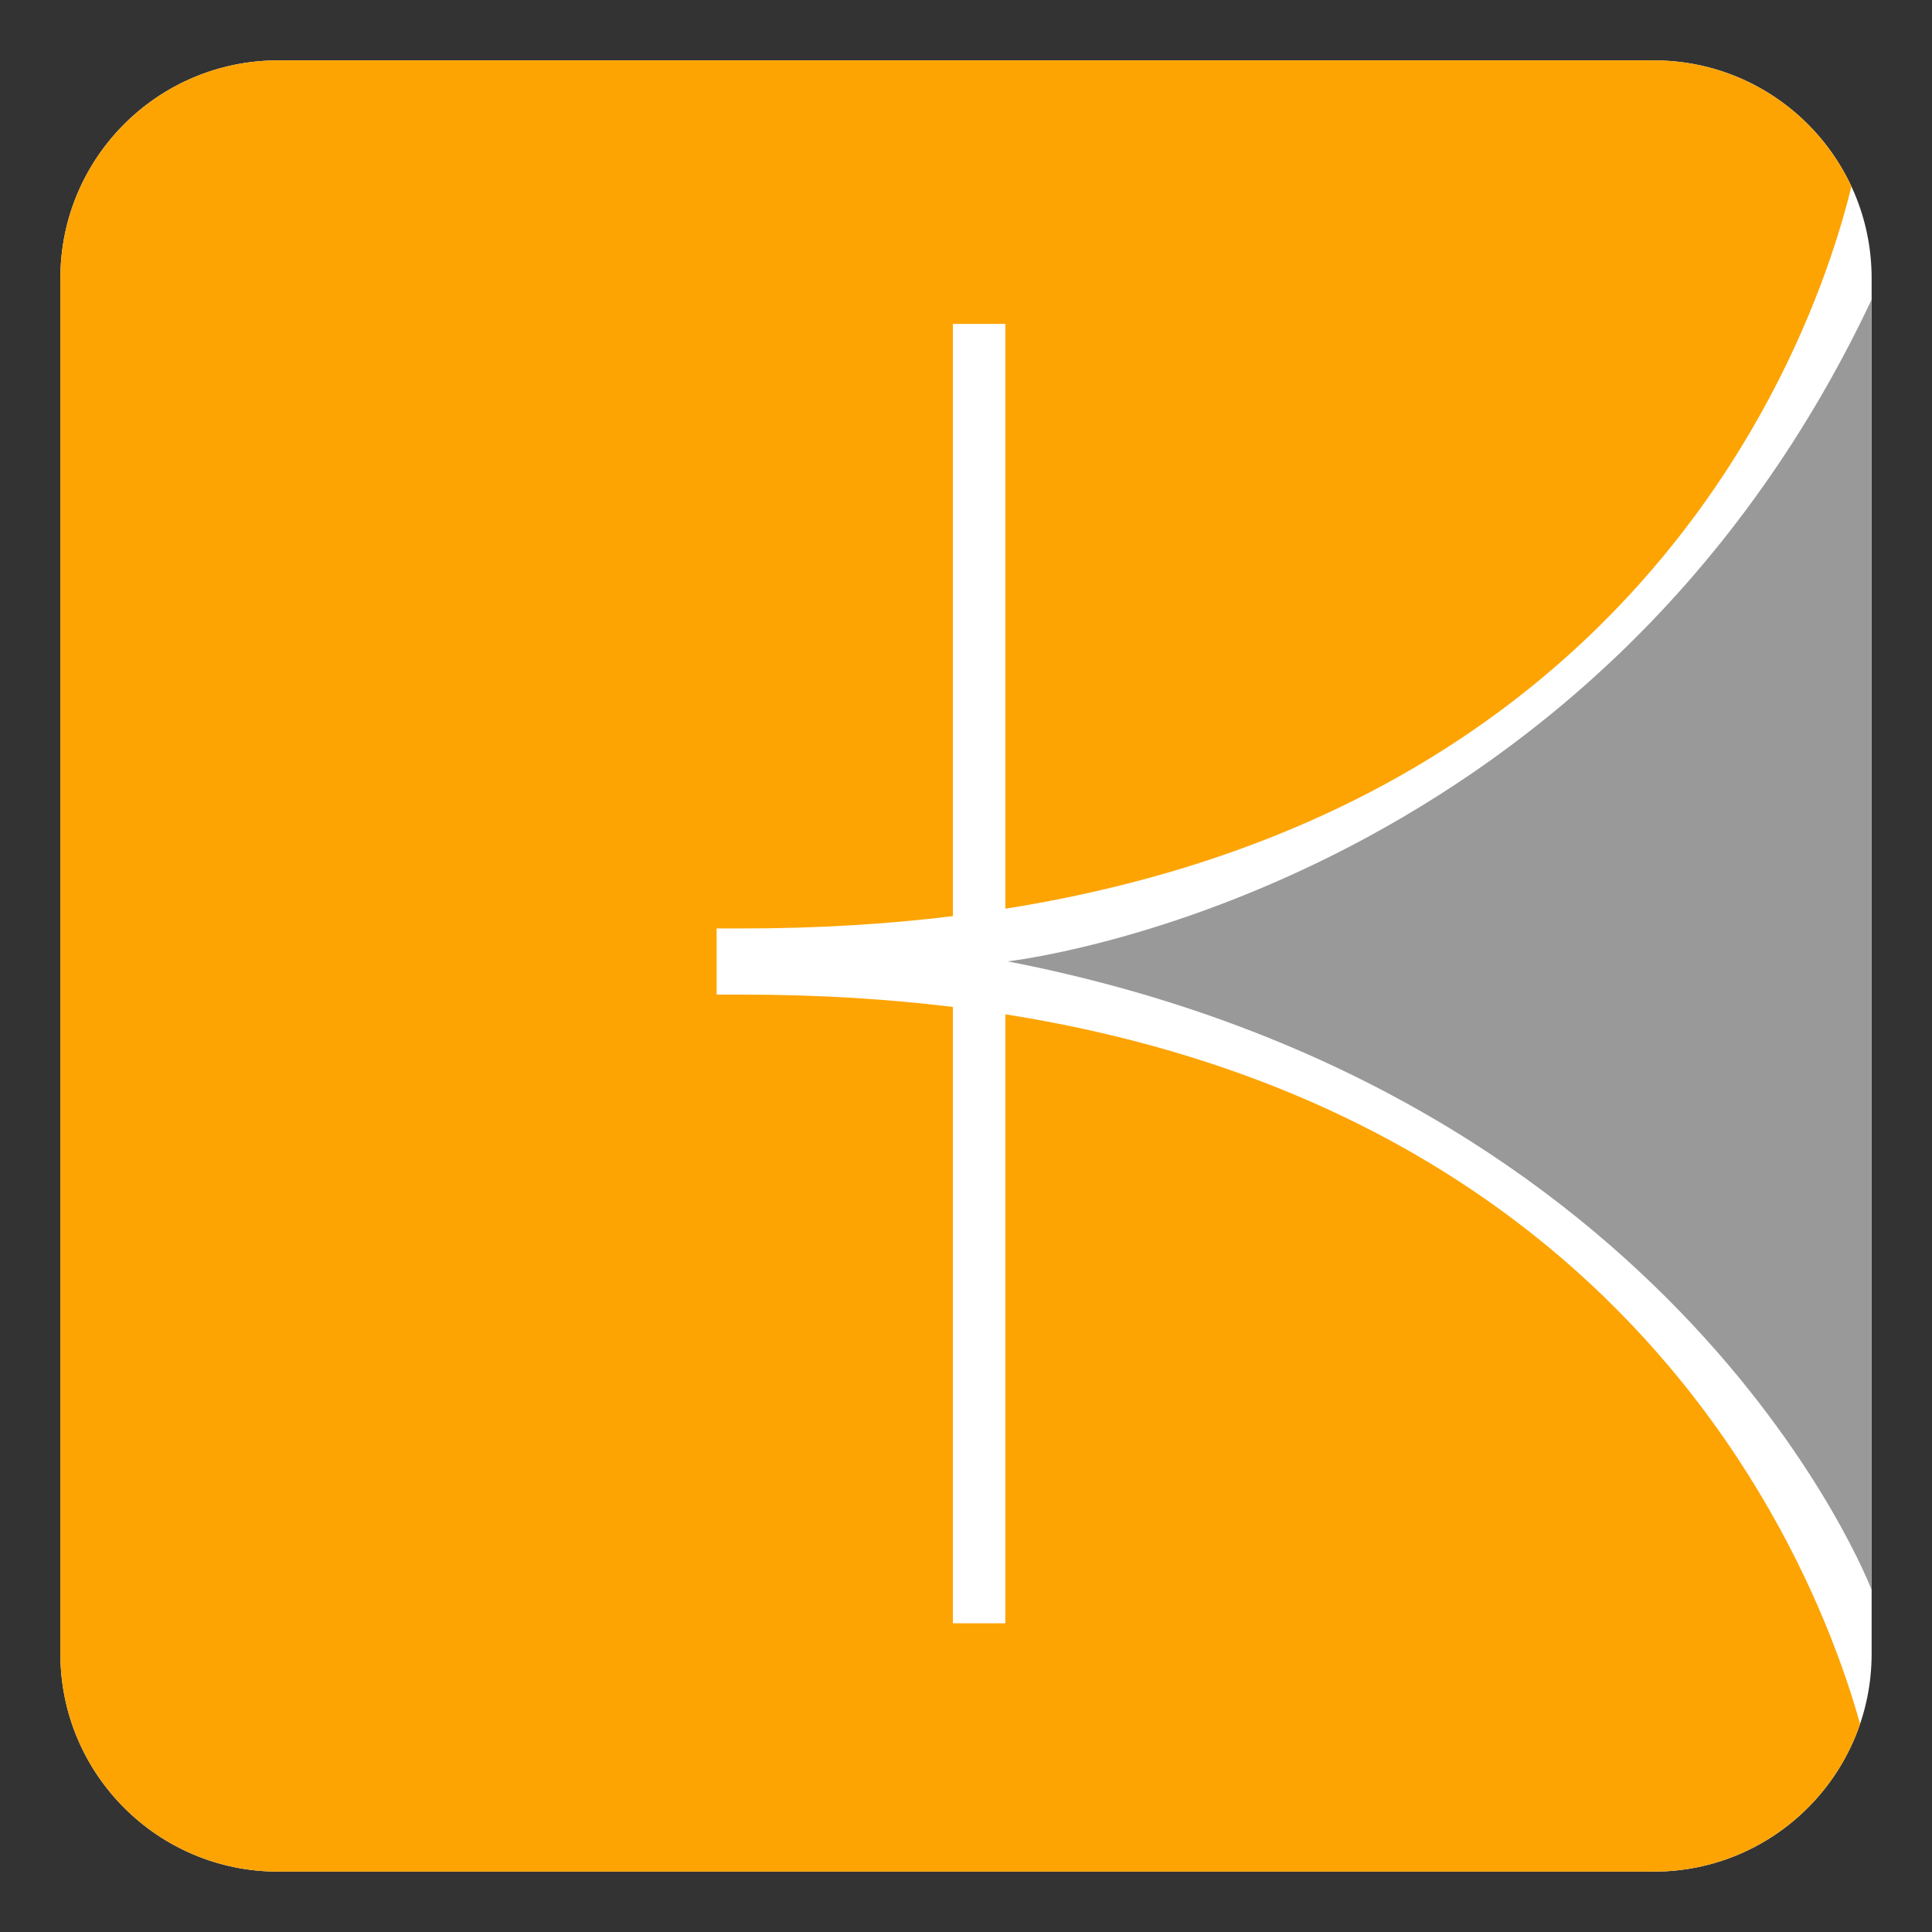 <svg width="32" height="32" viewBox="0 0 32 32" fill="none" xmlns="http://www.w3.org/2000/svg">
<rect x="0" y="0" width="32" height="32" fill="#333333" stroke="none"/>
<path d="M31 27.392C31 29.384 29.385 31 27.392 31H4.608C2.615 31 1 29.384 1 27.392V4.608C1 2.615 2.615 1 4.608 1H27.392C29.385 1 31 2.615 31 4.608V27.392Z" fill="white"/>
<path d="M27.392 31C28.978 31 30.325 29.977 30.809 28.554C30.719 28.231 30.59 27.82 30.411 27.346C29.956 26.14 29.177 24.53 27.883 22.921C25.793 20.325 22.336 17.7 16.652 16.8V26.887H15.783V16.678C14.701 16.546 13.543 16.474 12.304 16.474H11.87V15.378H12.304C13.545 15.378 14.702 15.306 15.783 15.174V5.365H16.652V15.051C22.318 14.151 25.729 11.528 27.775 8.934C29.043 7.327 29.797 5.718 30.232 4.512C30.445 3.924 30.581 3.434 30.665 3.087C30.091 1.855 28.841 1 27.392 1H4.608C2.615 1 1 2.615 1 4.608V27.392C1 29.384 2.615 31 4.608 31H27.392Z" fill="#FDA403"/>
<path d="M31 4.962V26.334C31 26.334 27.873 18.103 16.69 15.923C16.69 15.923 26.332 14.862 31 4.962V4.962Z" fill="#999999"/>
</svg>
